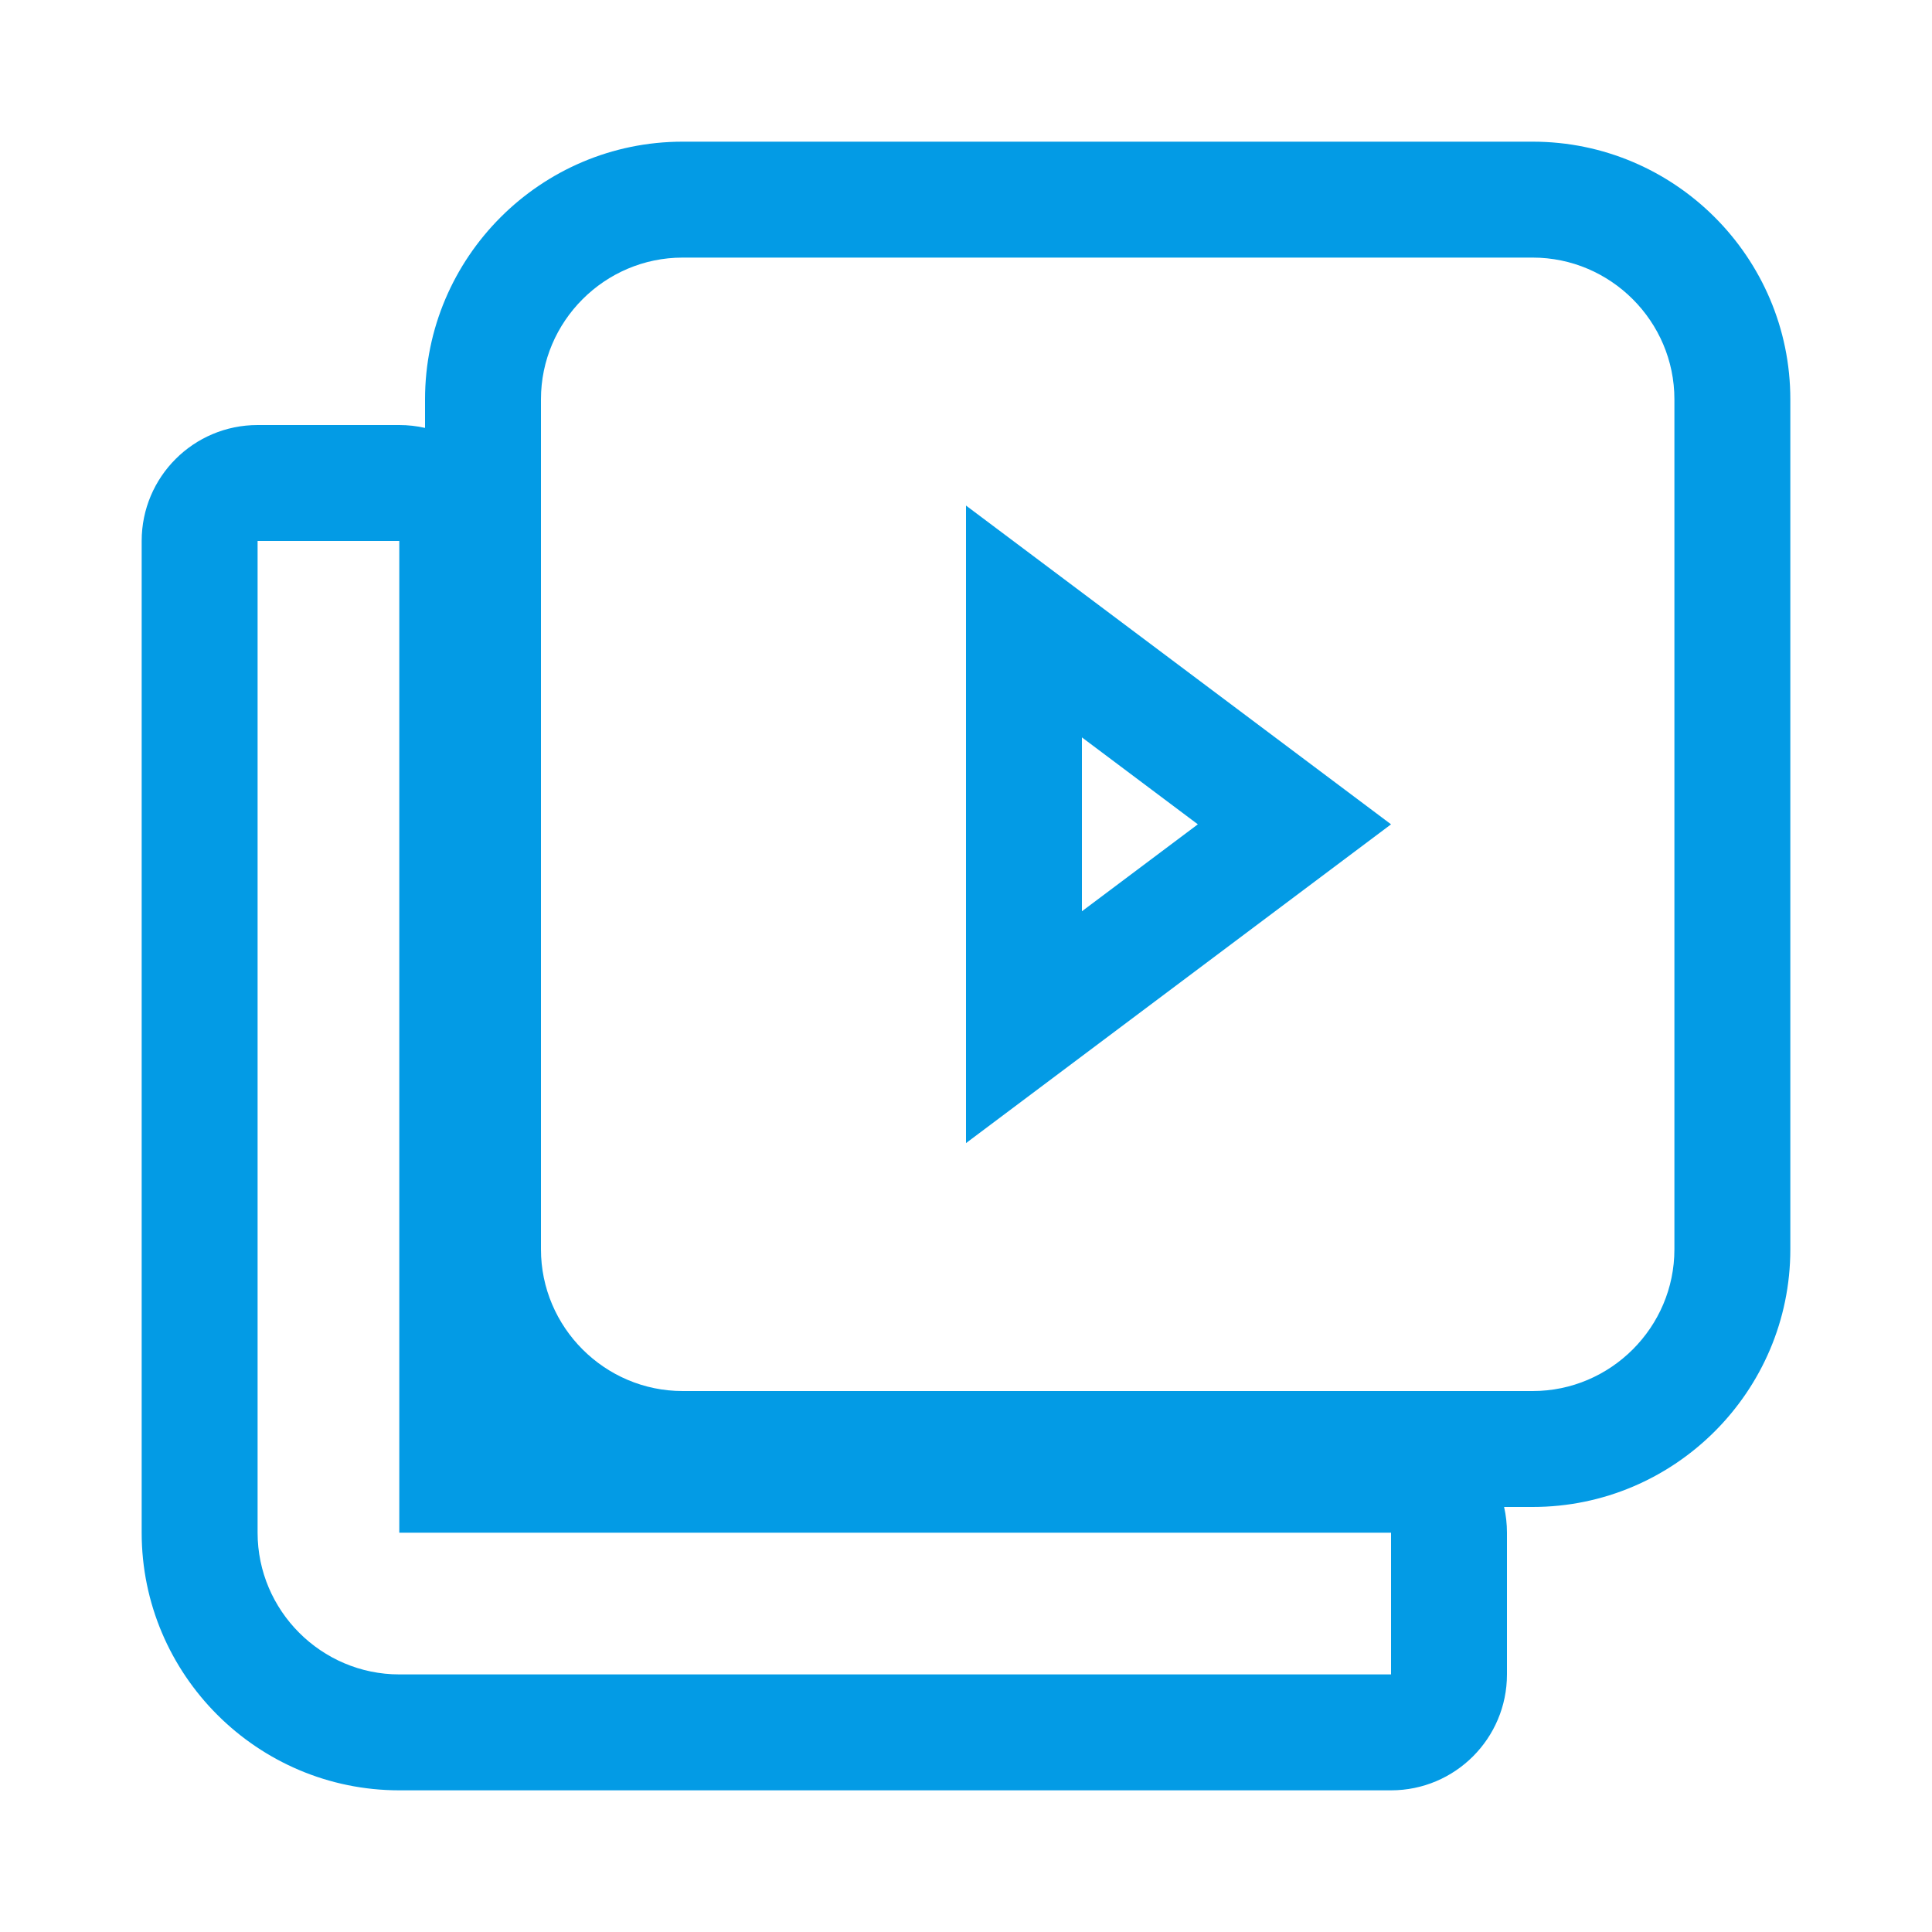 <svg version="1.1" xmlns="http://www.w3.org/2000/svg" xmlns:xlink="http://www.w3.org/1999/xlink" viewBox="0,0,1024,1024">
	<!-- Color names: teamapps-color-1 -->
	<desc>video_library icon - Licensed under Apache License v2.0 (http://www.apache.org/licenses/LICENSE-2.0) - Created with Iconfu.com - Derivative work of Material icons (Copyright Google Inc.)</desc>
	<g fill="none" fill-rule="nonzero" style="mix-blend-mode: normal">
		<g color="#039be5" class="teamapps-color-1">
			<path d="M798.72,812.37v75.1c0,33.93 -27.51,61.44 -61.44,61.44h-525.65c-75.23,0 -136.54,-61.31 -136.54,-136.54v-525.65c0,-33.93 27.51,-61.44 61.44,-61.44h75.1c4.69,0 9.26,0.53 13.65,1.52v-15.17c0,-75.22 61.29,-136.54 136.53,-136.54h450.56c75.23,0 136.54,61.31 136.54,136.54v450.56c0,75.24 -61.32,136.53 -136.54,136.53h-15.17c1,4.39 1.52,8.96 1.52,13.65zM573.44,390.83v92.16l61.44,-46.08zM211.63,286.72h-75.1v525.65c0,41.3 33.8,75.1 75.1,75.1h525.65v-75.1h-525.65zM812.37,136.53h-450.56c-41.3,0 -75.09,33.8 -75.09,75.1v450.56c0,41.3 33.79,75.09 75.09,75.09h450.56c41.3,0 75.1,-33.79 75.1,-75.09v-450.56c0,-41.3 -33.8,-75.1 -75.1,-75.1zM512,605.87v-337.92l225.28,168.96z" fill="currentColor"/>
		</g>
	</g>
</svg>